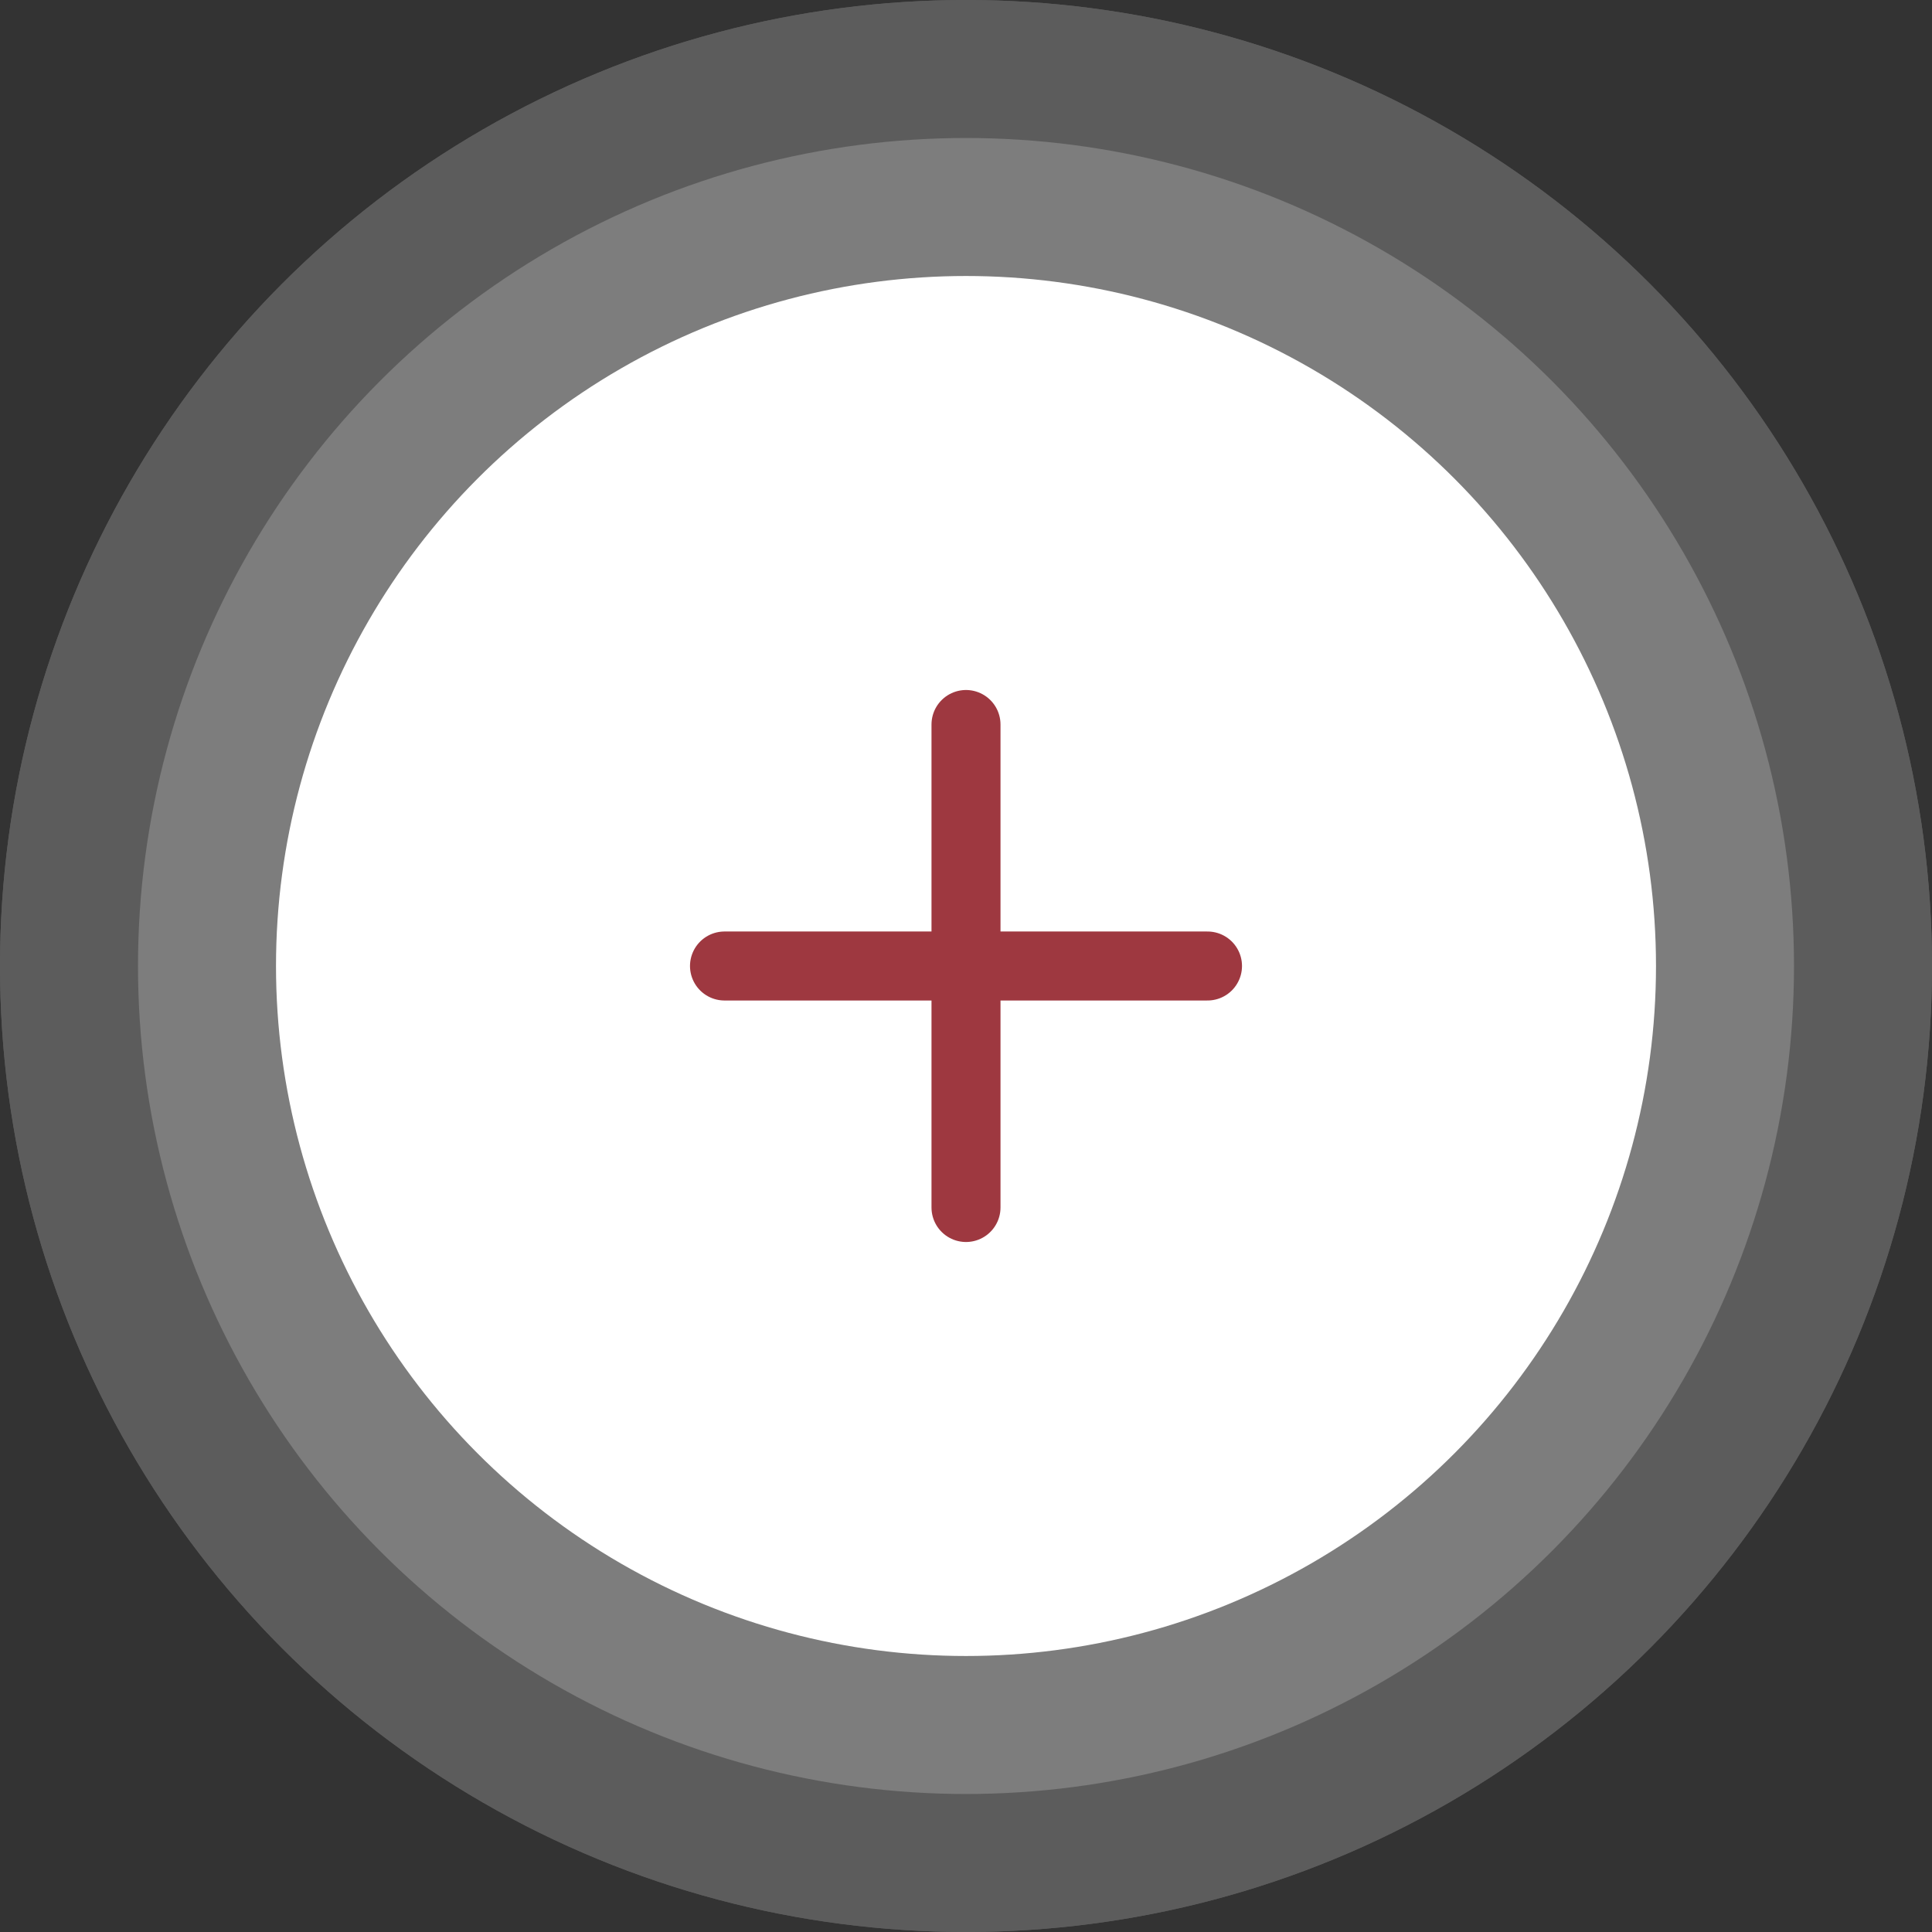 <svg width="56" height="56" viewBox="0 0 56 56" fill="none" xmlns="http://www.w3.org/2000/svg">
<rect x="0" y="0" width="56" height="56" fill="#333333" stroke="none"/>
<g opacity="0.2">
<circle cx="28" cy="28" r="28" fill="white"/>
<circle cx="28" cy="28" r="28" fill="white"/>
</g>
<circle cx="28" cy="28" r="24" fill="white" fill-opacity="0.2"/>
<circle cx="28" cy="28" r="20" fill="white"/>
<path d="M28 21V35M21 28H35" stroke="#9E3840" stroke-width="2" stroke-linecap="round" stroke-linejoin="round"/>
</svg>
